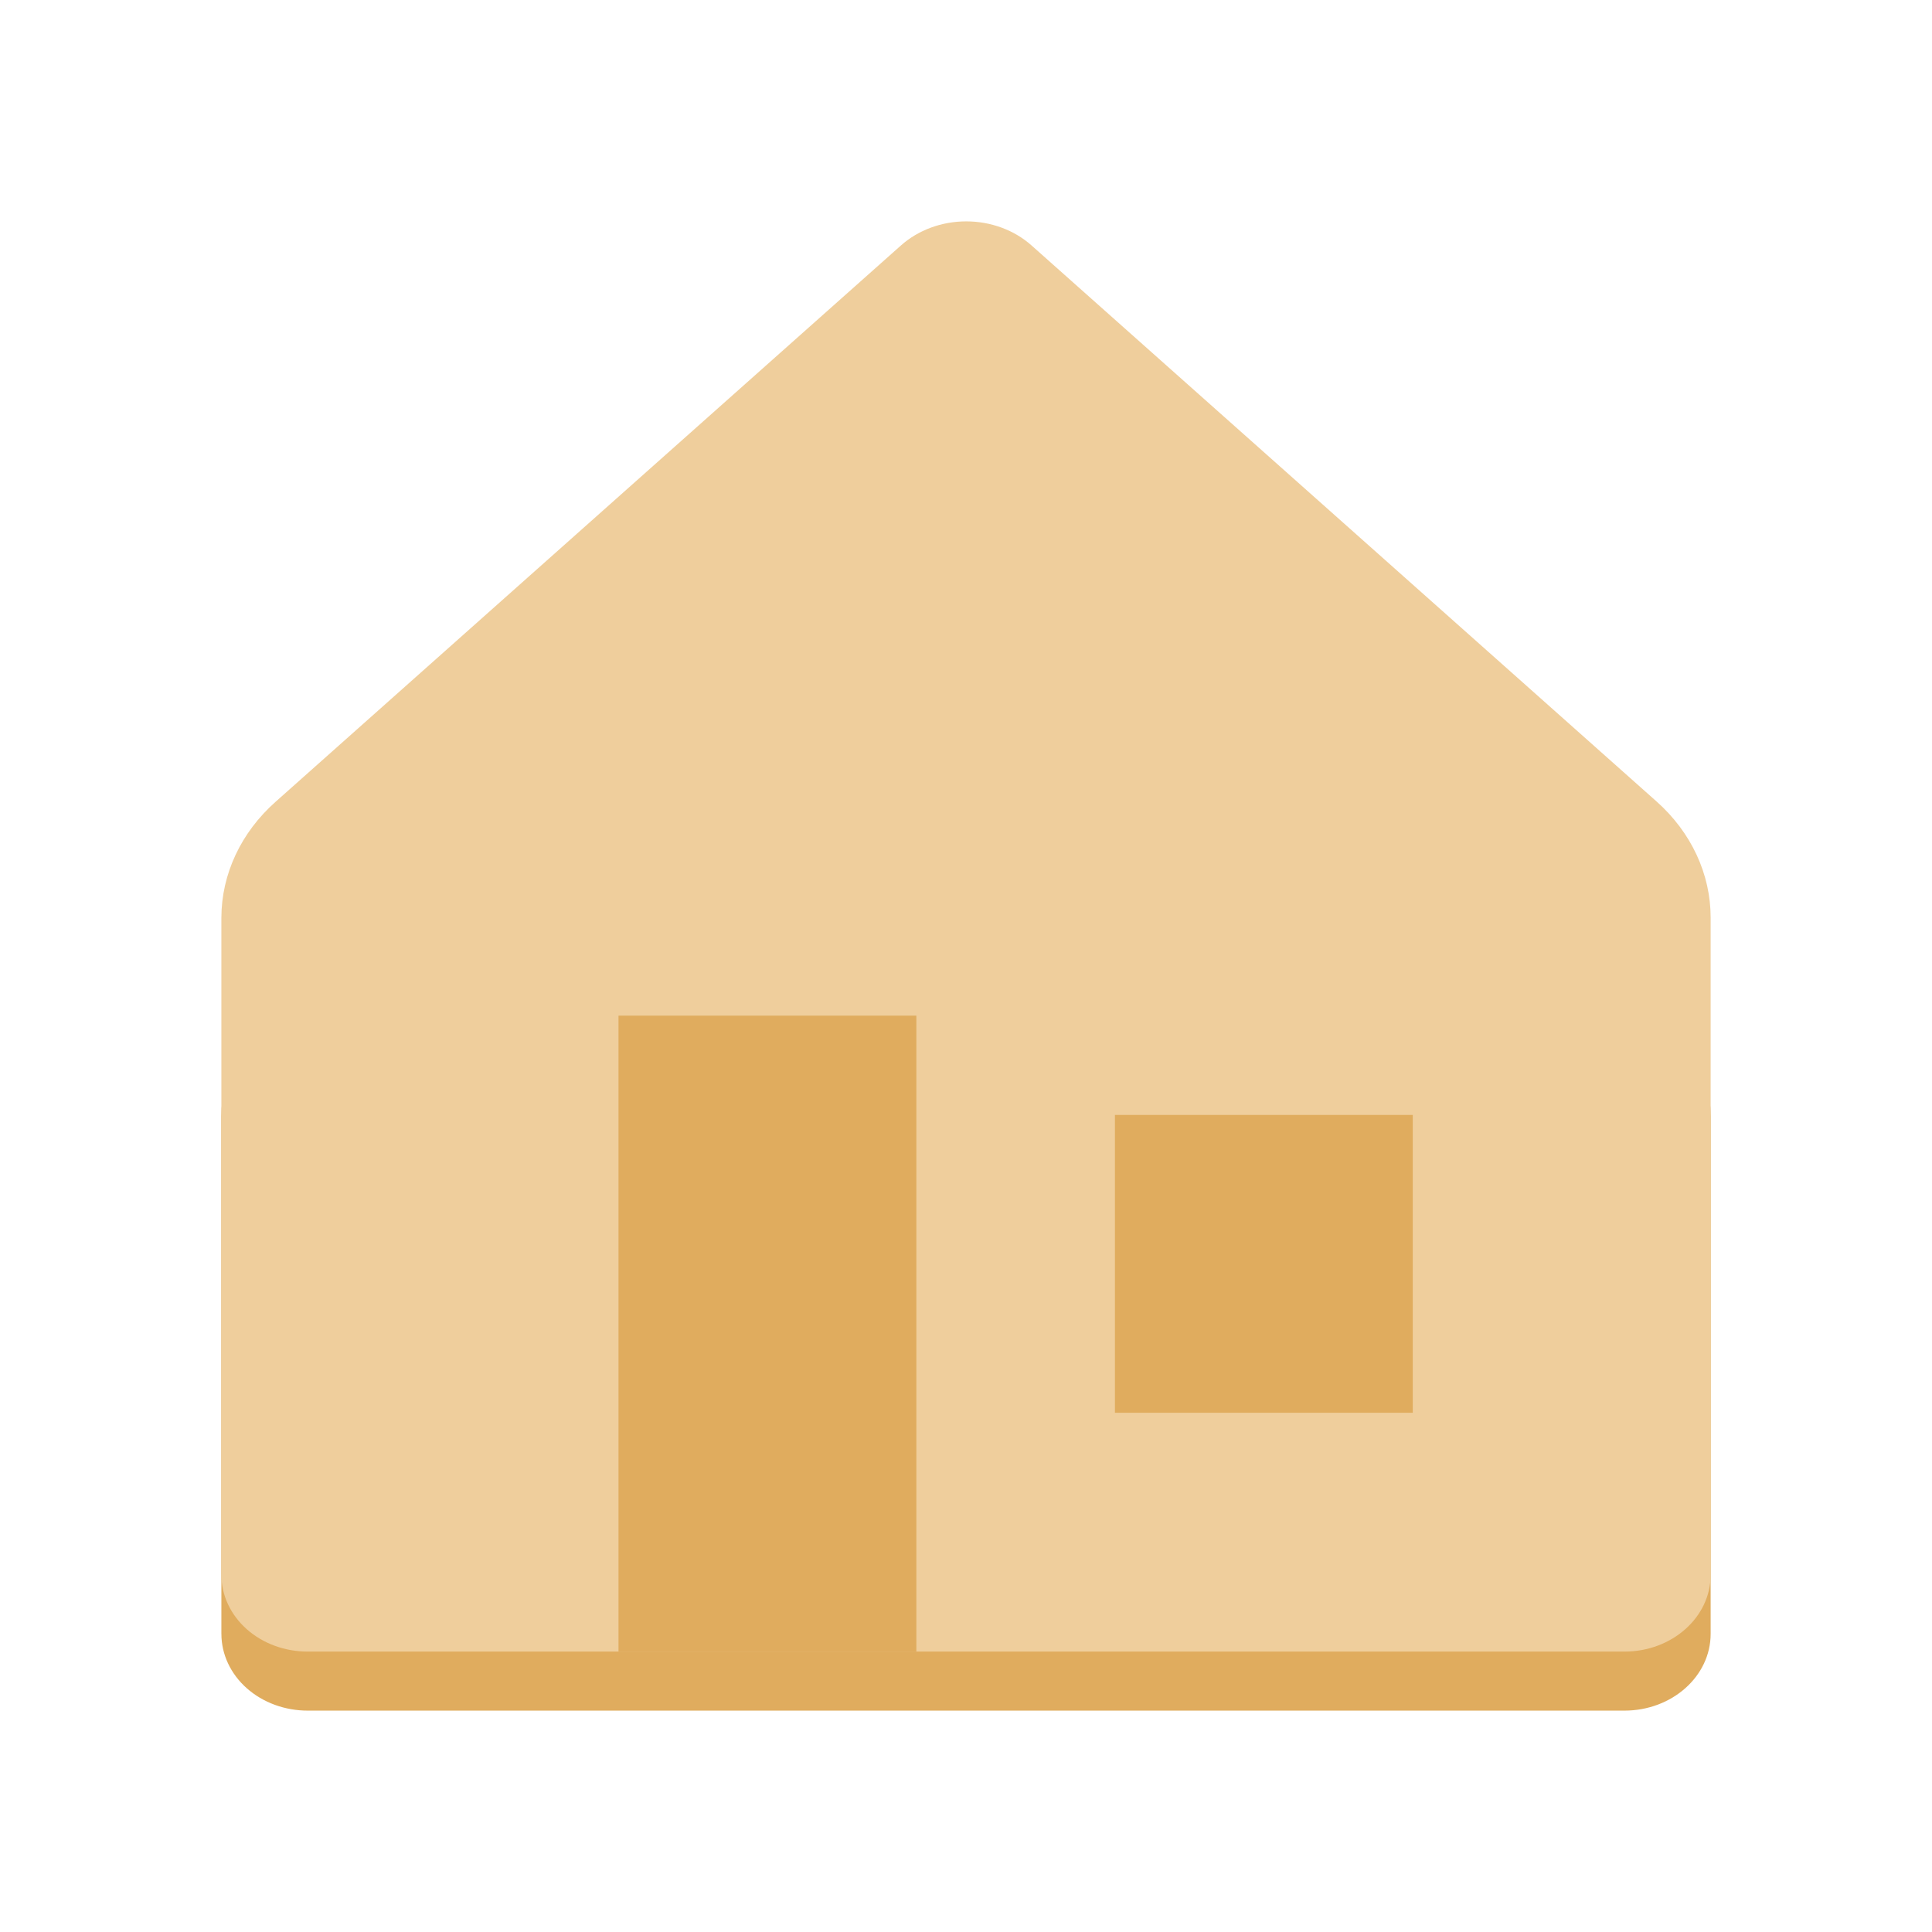 <svg height="96" viewBox="0 0 96 96" width="96" xmlns="http://www.w3.org/2000/svg"><g fill="none" fill-rule="evenodd" transform="translate(11 11)"><path d="m0 70.186v-25.717c.004-2.167.977-4.244 2.705-5.772l31.063-27.634c.86-.766 2.027-1.196 3.244-1.196s2.384.43 3.244 1.196l31.063 27.634c1.719 1.531 2.684 3.607 2.682 5.772v25.717c0 2.106-1.919 3.814-4.287 3.814h-65.403c-1.141.005-2.237-.394-3.046-1.11s-1.264-1.689-1.264-2.704z" fill="#e0ac5e" fill-rule="nonzero"/><path d="m0 67.253v-32.651c.004-2.167.977-4.244 2.705-5.772l31.063-27.634c.86-.766 2.027-1.196 3.244-1.196s2.384.43 3.244 1.196l31.063 27.634c1.719 1.531 2.684 3.607 2.682 5.772v32.651c0 2.106-1.919 3.814-4.287 3.814h-65.403c-1.141.005-2.237-.394-3.046-1.11s-1.264-1.689-1.264-2.704z" fill="#efce9c" fill-rule="nonzero"/><g fill="#e0ac5e"><path d="m19.733 39.467h14.8v31.6h-14.8z"/><path d="m44.4 44.4h14.8v14.8h-14.8z"/></g></g></svg>